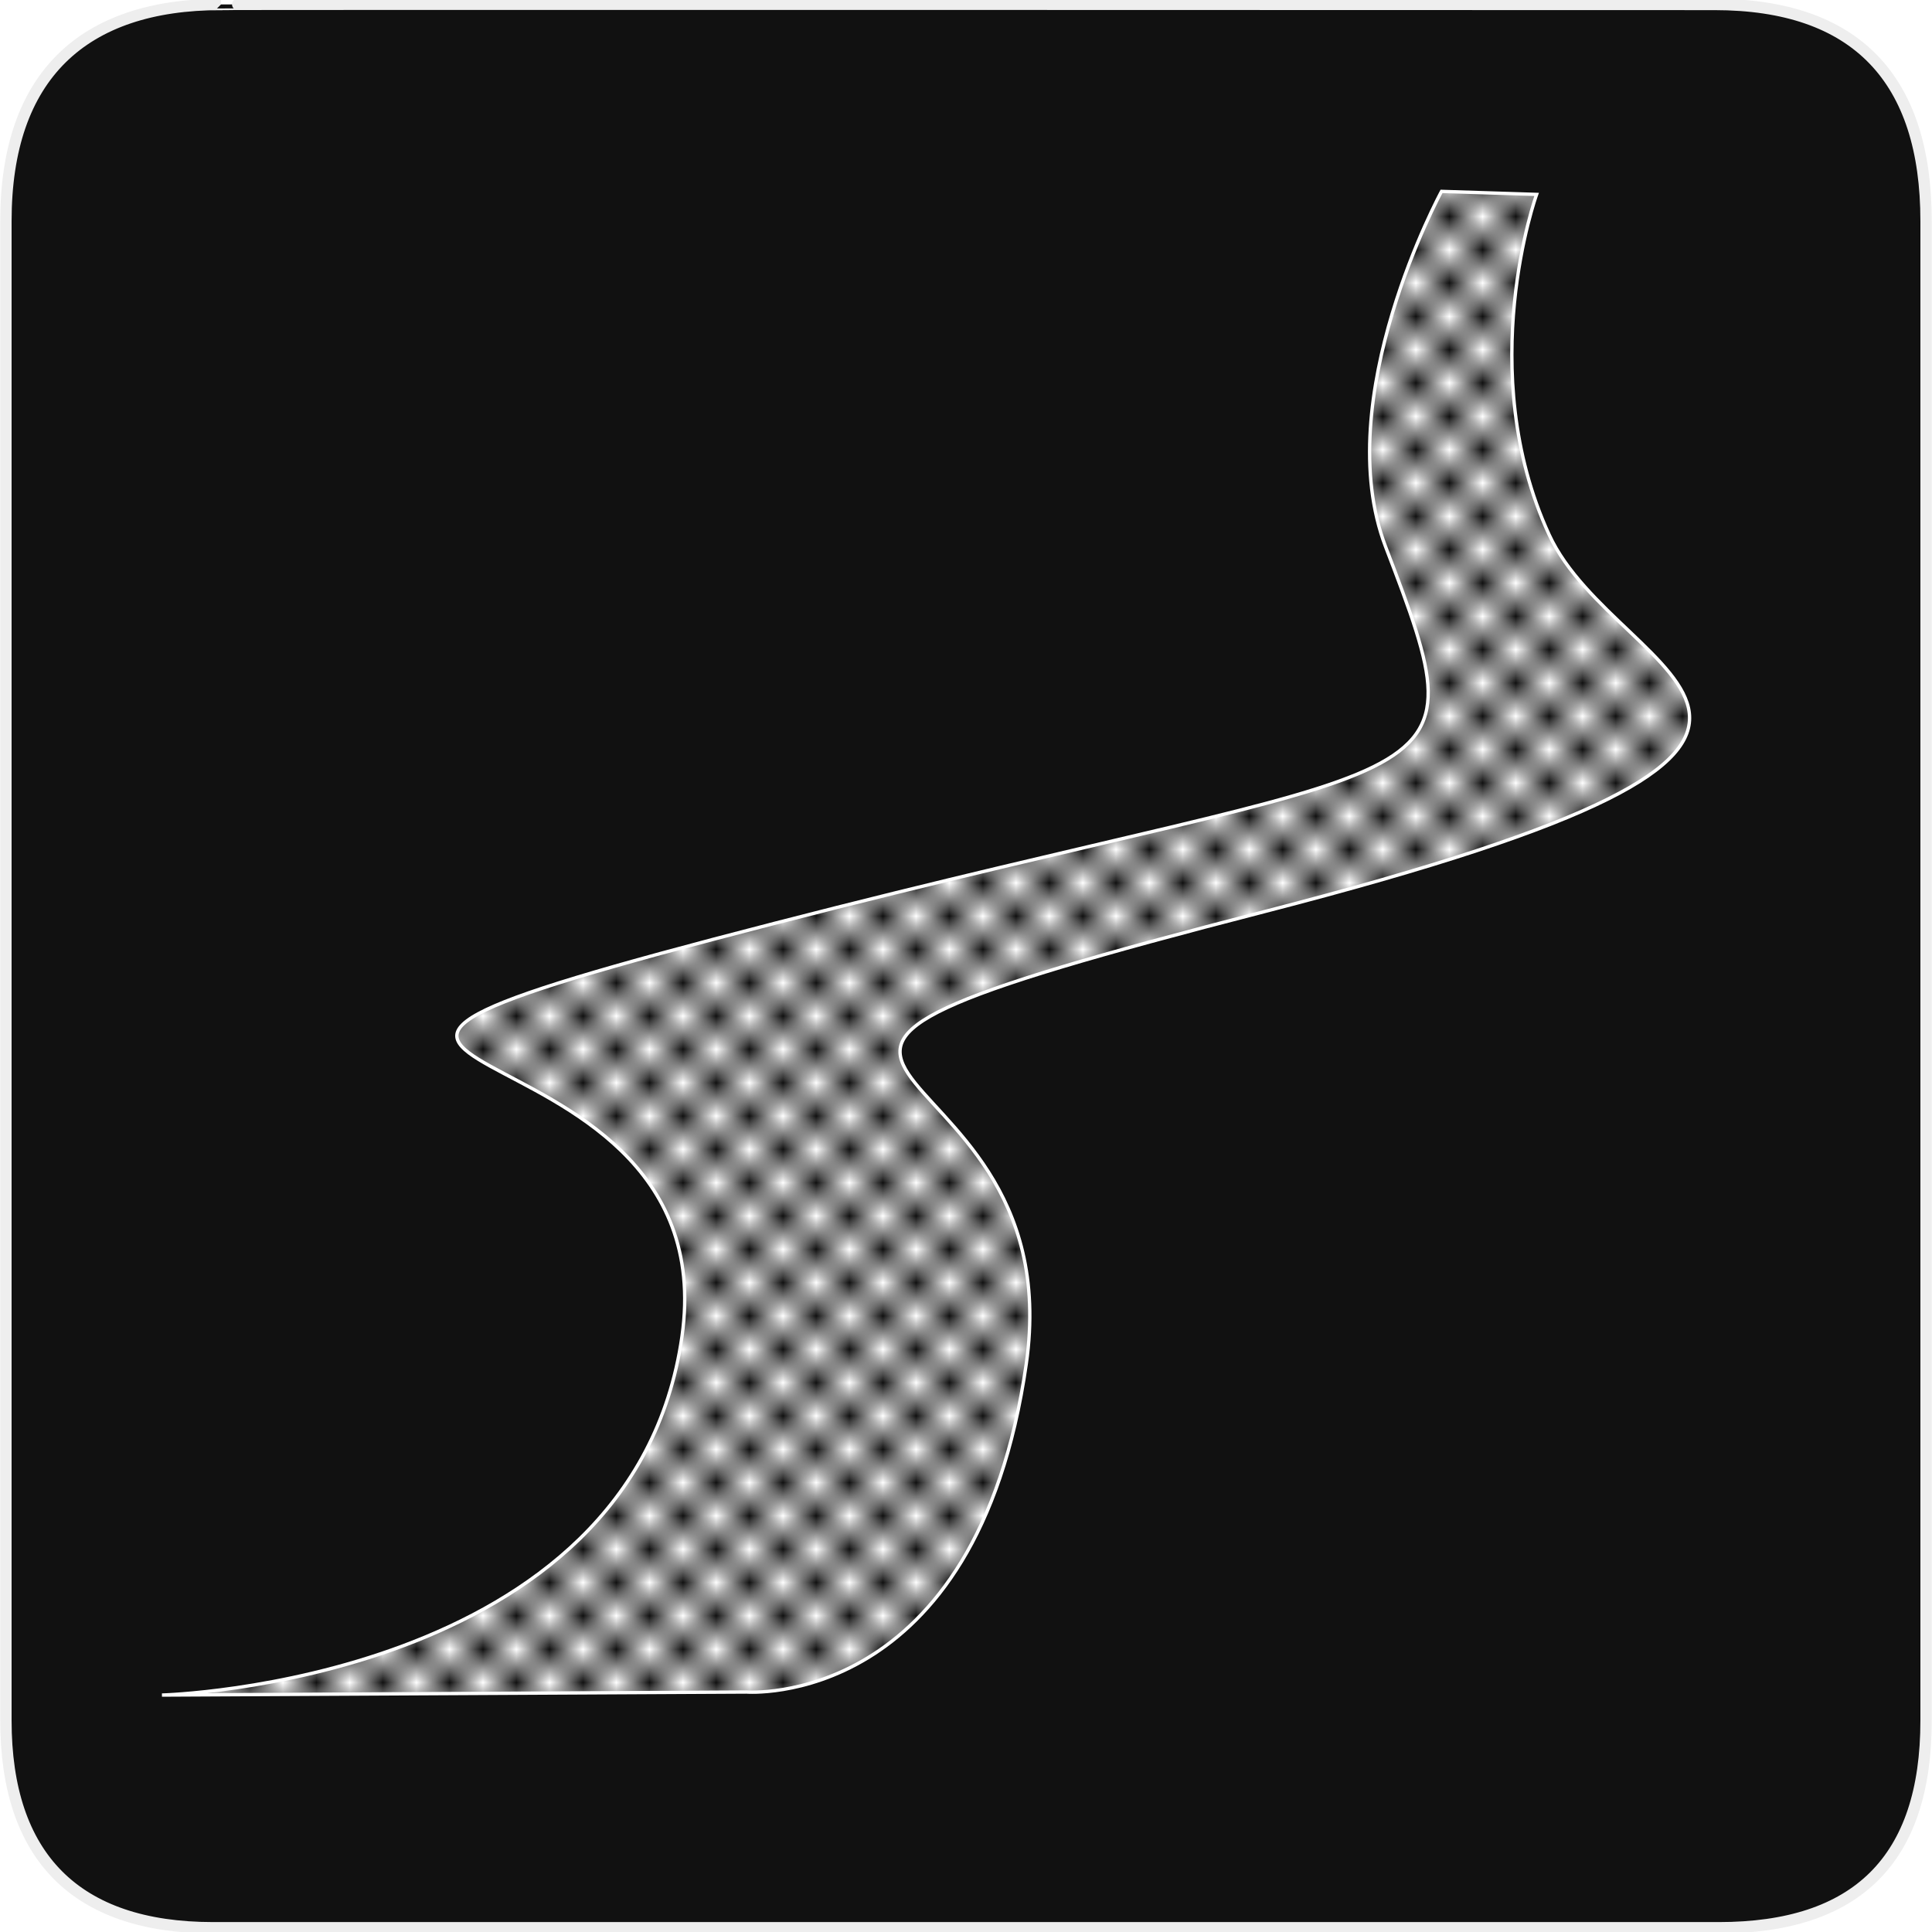<?xml version="1.0" encoding="UTF-8" standalone="no"?>
<!-- Generator: Adobe Illustrator 15.0.0, SVG Export Plug-In . SVG Version: 6.00 Build 0)  -->

<svg
   xmlns:dc="http://purl.org/dc/elements/1.1/"
   xmlns:cc="http://creativecommons.org/ns#"
   xmlns:rdf="http://www.w3.org/1999/02/22-rdf-syntax-ns#"
   xmlns:svg="http://www.w3.org/2000/svg"
   xmlns="http://www.w3.org/2000/svg"
   xmlns:sodipodi="http://sodipodi.sourceforge.net/DTD/sodipodi-0.dtd"
   xmlns:inkscape="http://www.inkscape.org/namespaces/inkscape"
   version="1.1"
   x="0px"
   y="0px"
   width="580px"
   height="580px"
   viewBox="0 0 580 580"
   enable-background="new 0 0 580 580"
   xml:space="preserve"
   id="svg3000"
   inkscape:version="0.48.4 r9939"
   sodipodi:docname="way_sp.svg"><defs
   id="defs3011"><pattern
     inkscape:stockid="Checkerboard white"
     id="Checkerboardwhite"
     patternTransform="translate(0,0) scale(10,10)"
     height="2"
     width="2"
     patternUnits="userSpaceOnUse"
     inkscape:collect="always"><rect
       id="rect7033"
       height="1"
       width="1"
       y="0"
       x="0"
       style="fill:white;stroke:none" /><rect
       id="rect7035"
       height="1"
       width="1"
       y="1"
       x="1"
       style="fill:white;stroke:none" /></pattern></defs><sodipodi:namedview
   pagecolor="#ffffff"
   bordercolor="#666666"
   borderopacity="1"
   objecttolerance="10"
   gridtolerance="10"
   guidetolerance="10"
   inkscape:pageopacity="0"
   inkscape:pageshadow="2"
   inkscape:window-width="1725"
   inkscape:window-height="1026"
   id="namedview3009"
   showgrid="false"
   inkscape:snap-nodes="false"
   inkscape:zoom="1.0965517"
   inkscape:cx="-129.93475"
   inkscape:cy="398.69183"
   inkscape:window-x="145"
   inkscape:window-y="76"
   inkscape:window-maximized="0"
   inkscape:current-layer="svg3000" />
<g
   id="Layer_1"
   transform="translate(0.073,-0.43)">
	<g
   id="Layer_2">
		<g
   id="g1327">
			<path
   id="path1329"
   d="M 66.275,1.768 C 24.94,1.768 1.704,23.139 1.704,66.804 v 450.123 c 0,40.844 20.895,62.229 62.192,62.229 H 515.92 c 41.307,0 62.229,-20.315 62.229,-62.229 V 66.804 c 0,-42.602 -20.923,-65.036 -63.521,-65.036 -0.003,0 -448.495,-0.143 -448.353,0 z"
   inkscape:connector-curvature="0"
   style="fill:#111111;stroke:#eeeeee;stroke-width:3.408" />
		</g>
	</g>
</g>

<path
   inkscape:connector-curvature="0"
   id="path3797"
   d="m 461.302,58.365 c 0,0 -19.003,52.699 3.749,102.138 20.687,44.952 119.932,60.189 -85.123,113.082 -205.055,52.893 -56.977,31.918 -71.84,135.881 -14.863,103.962 -83.998,98.491 -83.998,98.491 l -175.467,0.912 c 0,0 141.242,-3.648 156.105,-107.61 14.863,-103.962 -177.425,-71.132 27.63,-124.025 205.055,-52.893 213.544,-34.814 183.613,-113.082 -17.053,-44.593 16.79,-106.698 16.79,-106.698 z"
   style="fill:url(#Checkerboardwhite);fill-opacity:1.0;stroke:#ffffff;stroke-width:1;stroke-linecap:butt;stroke-linejoin:miter;stroke-opacity:1;stroke-miterlimit:4;stroke-dasharray:none;stroke-dashoffset:5.8"
   sodipodi:nodetypes="ssscccssscs" /></svg>